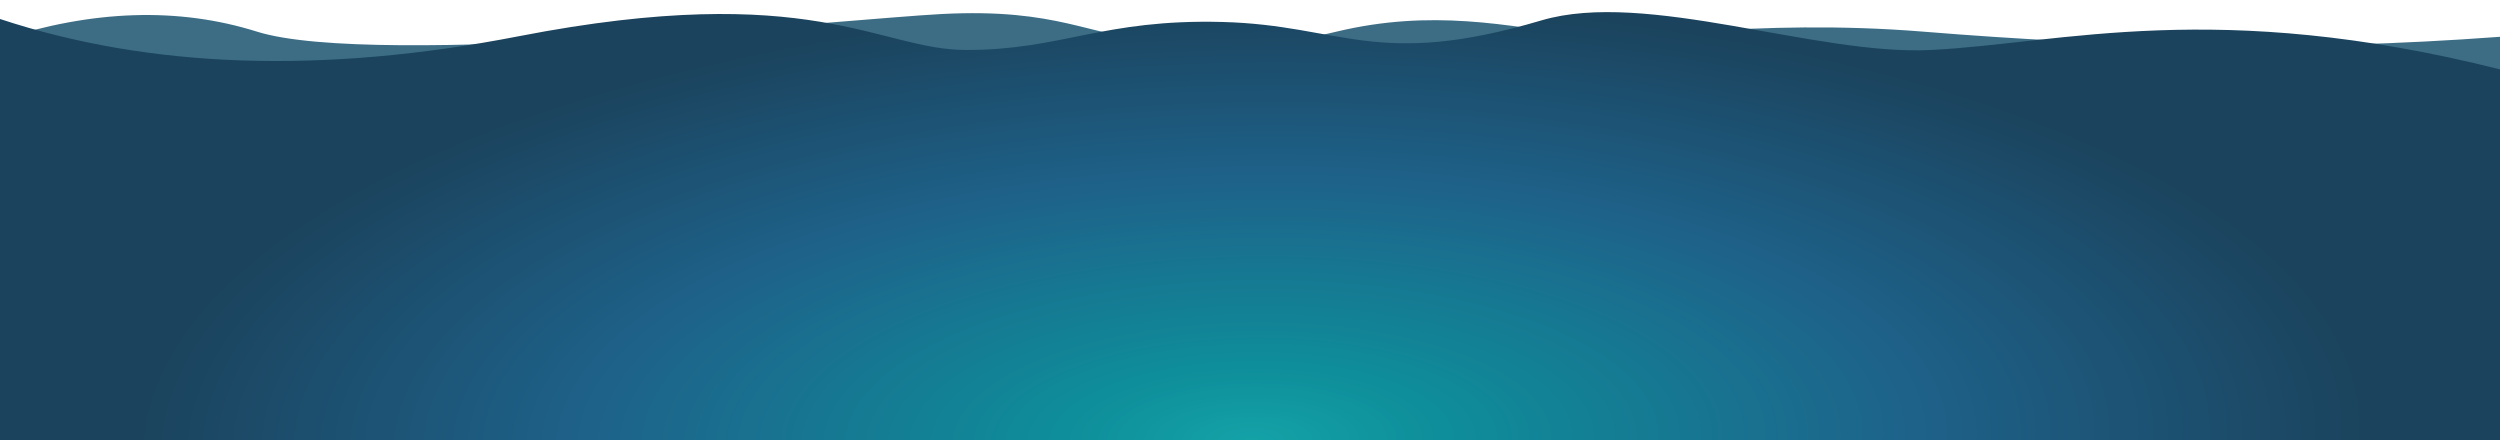<svg xmlns="http://www.w3.org/2000/svg" viewBox="0 0 4745 836"><defs><radialGradient cx="50%" cy="100%" fx="50%" fy="100%" r="95.324%" gradientTransform="matrix(-.002 -1 .471 -.036 .03 1.536)" id="a"><stop stop-color="#14A2A7" offset="0%"/><stop stop-color="#0E8E9A" offset="16.724%"/><stop stop-color="#1E628A" offset="59.071%"/><stop stop-color="#1B435D" offset="100%"/></radialGradient></defs><g fill="none" fill-rule="evenodd"><path d="M2190 75.745c175.127 8.478 166 27.54 346.5-15.655 180.5-43.196 321.709-12.574 472.621 9.754 72.843 10.777 319.046-35.966 641.441-9.754C4004.149 88.837 4359.126 98.59 4745 69.844V828H0V75.745c176.02-57.262 338.628-62.48 487.82-15.655 223.79 70.238 1119.586-24.037 1298.82-33.442C2011 14.875 2068.103 69.844 2190 75.745z" fill="#024261" opacity=".768"/><path d="M1834.035 94.886c182.156 0 258.637-59.138 486.043-53.185 227.406 5.952 291.922 89.974 605.625-3 198.368-58.792 520.719 67.266 739.125 56.185C3916.062 82.139 4204.031-4.055 4745 131.676V836H0V36.022c284.682 94.044 612.893 104.96 984.633 32.749 557.61-108.318 682.647 26.115 849.402 26.115z" fill="url(#a)"/></g></svg>
